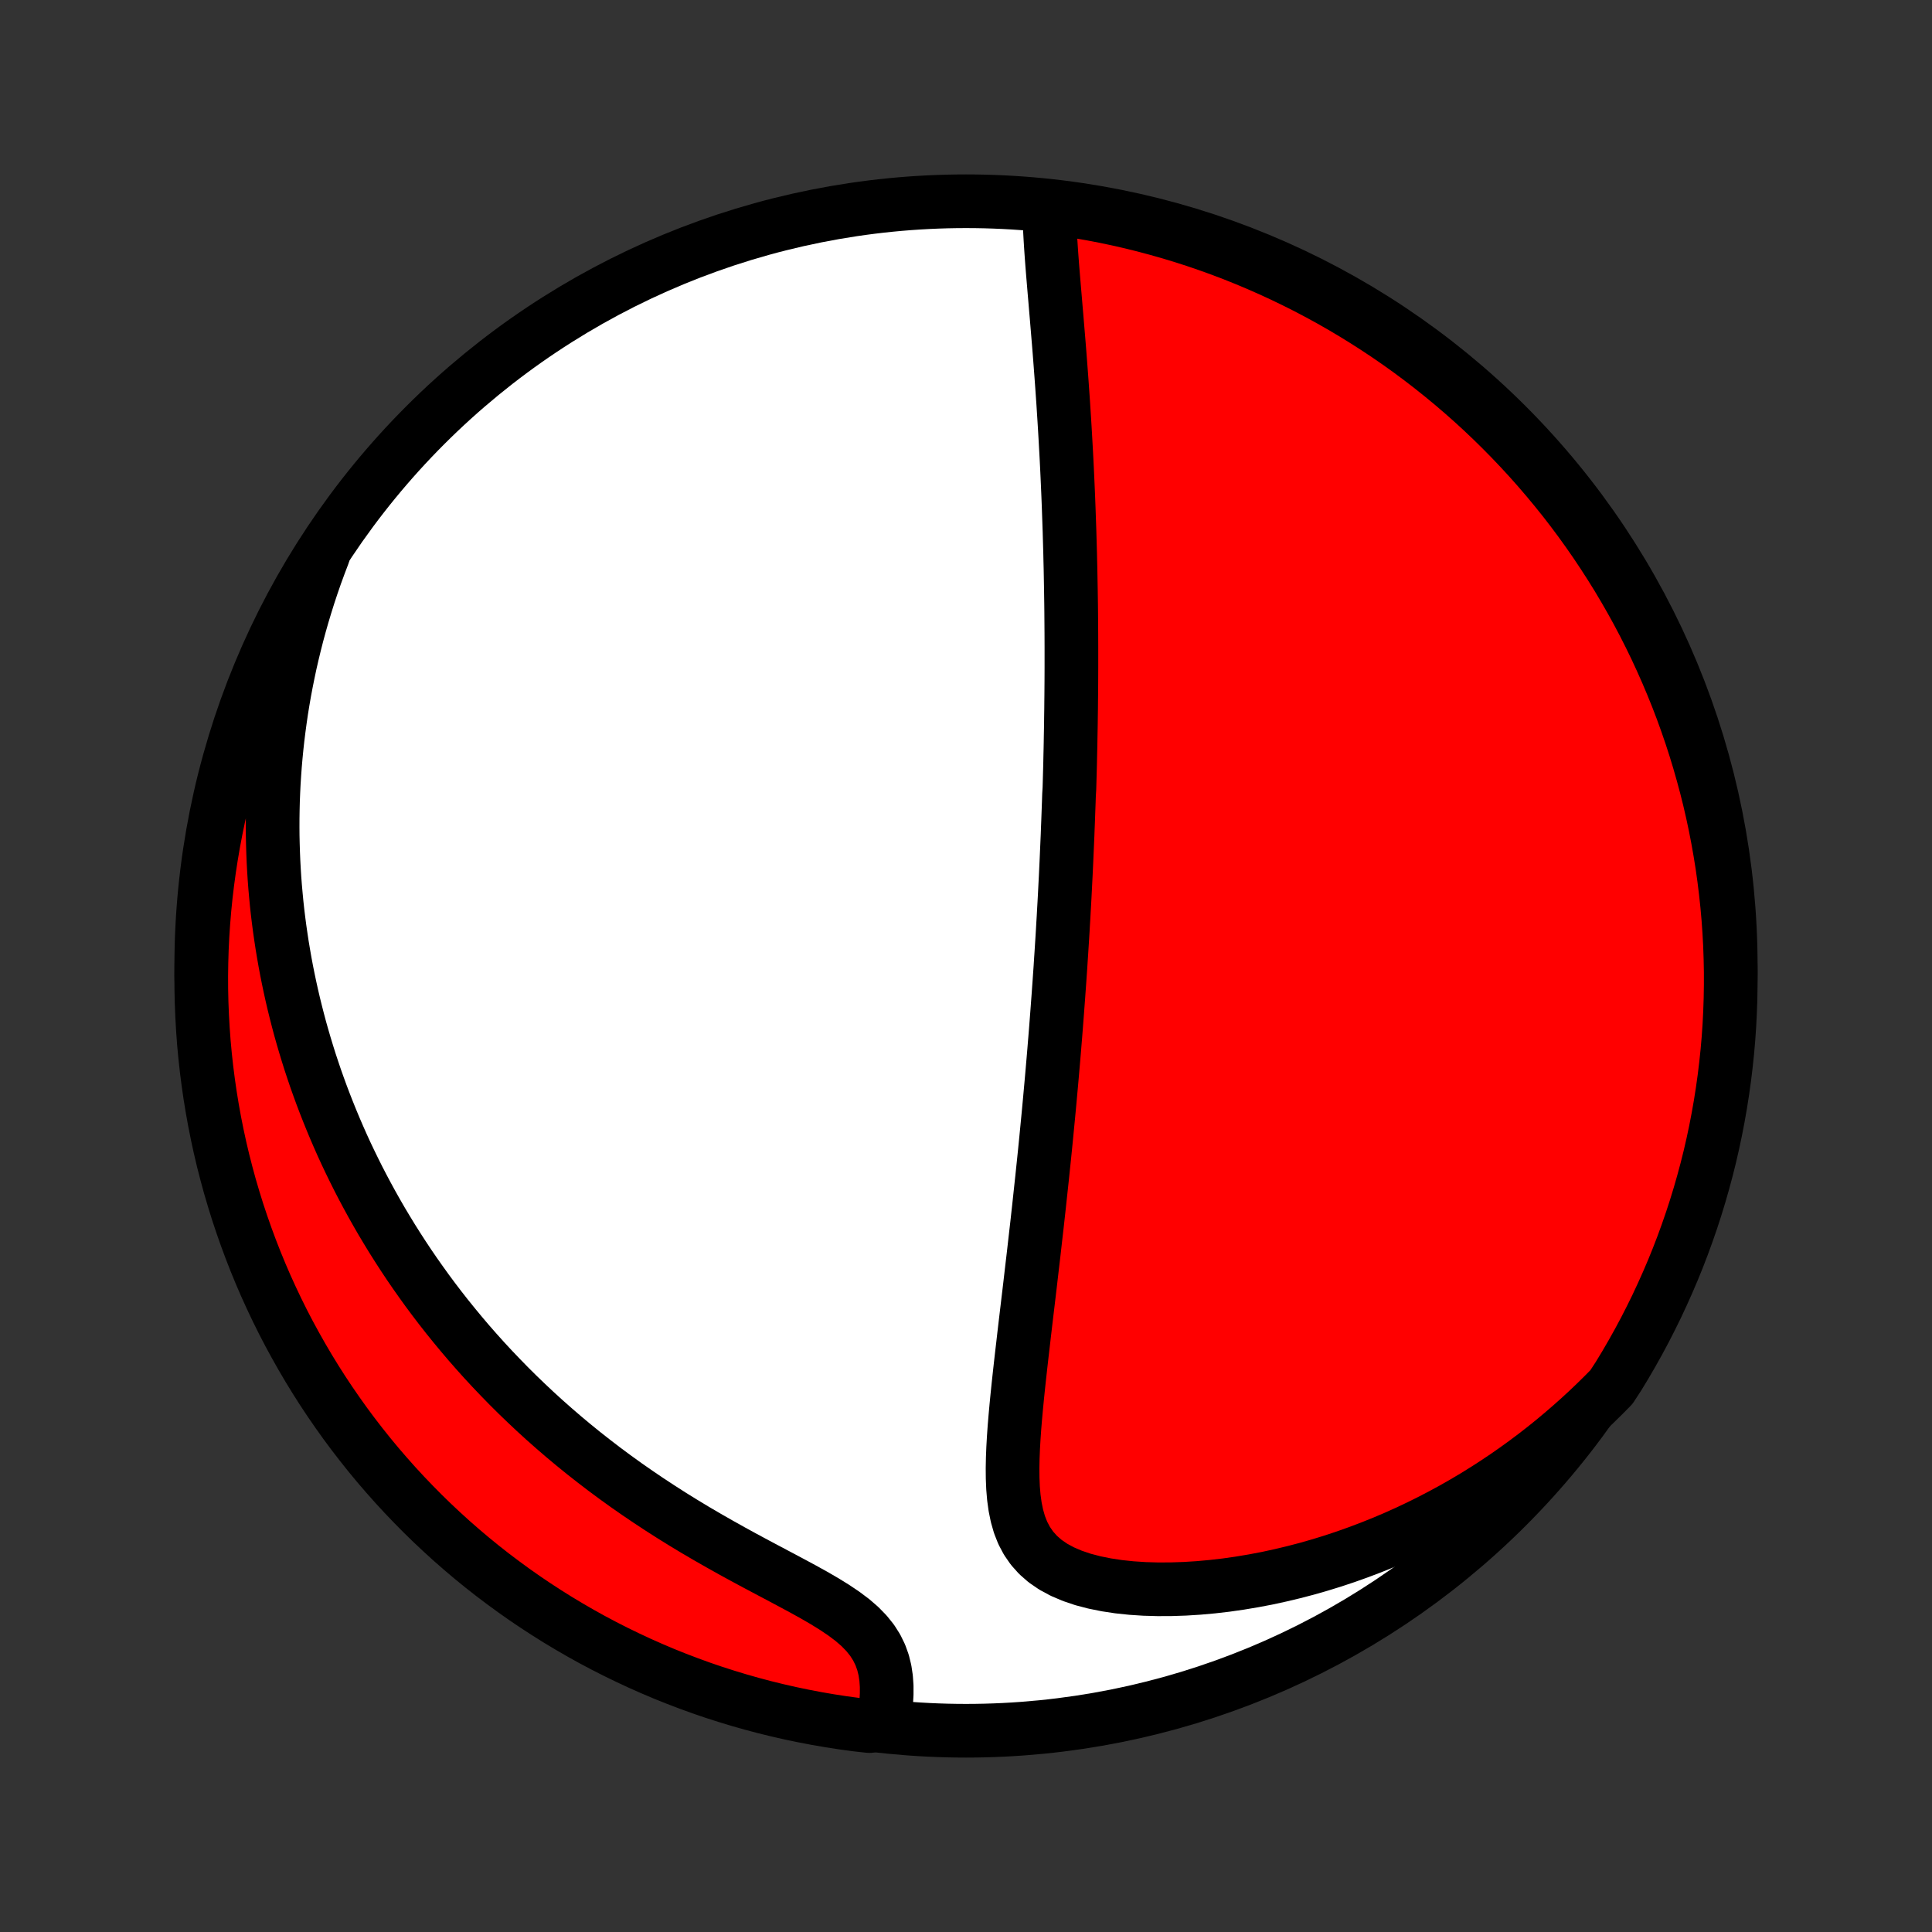 <?xml version="1.0" encoding="utf-8" standalone="no"?>
<!DOCTYPE svg PUBLIC "-//W3C//DTD SVG 1.1//EN"
  "http://www.w3.org/Graphics/SVG/1.1/DTD/svg11.dtd">
<!-- Created with matplotlib (http://matplotlib.org/) -->
<svg height="72pt" version="1.1" viewBox="0 0 72 72" width="72pt" xmlns="http://www.w3.org/2000/svg" xmlns:xlink="http://www.w3.org/1999/xlink">
 <rect x="0" y="0" width="72" height="72" fill="#333333" stroke="none"/>
 <defs>
  <style type="text/css">
*{stroke-linecap:butt;stroke-linejoin:round;}
  </style>
 </defs>
 <g id="figure_1">
  <g id="patch_1">
   <path d="
M0 72
L72 72
L72 0
L0 0
z
" style="fill:none;"/>
  </g>
  <g id="axes_1">
   <g id="PatchCollection_1">
    <defs>
     <path d="
M36 -7.5
C43.558 -7.5 50.808 -10.503 56.153 -15.848
C61.497 -21.192 64.5 -28.442 64.5 -36
C64.5 -43.558 61.497 -50.808 56.153 -56.153
C50.808 -61.497 43.558 -64.5 36 -64.5
C28.442 -64.5 21.192 -61.497 15.848 -56.153
C10.503 -50.808 7.5 -43.558 7.5 -36
C7.5 -28.442 10.503 -21.192 15.848 -15.848
C21.192 -10.503 28.442 -7.5 36 -7.5
z
" id="C0_0_a811fe30f3"/>
     <path d="
M39.109 -64.032
L39.117 -63.725
L39.129 -63.414
L39.146 -63.099
L39.166 -62.782
L39.188 -62.463
L39.212 -62.142
L39.238 -61.819
L39.265 -61.496
L39.292 -61.172
L39.32 -60.847
L39.347 -60.522
L39.375 -60.197
L39.402 -59.872
L39.429 -59.548
L39.456 -59.225
L39.482 -58.902
L39.507 -58.581
L39.531 -58.26
L39.555 -57.941
L39.578 -57.624
L39.6 -57.307
L39.622 -56.993
L39.642 -56.68
L39.662 -56.369
L39.681 -56.059
L39.699 -55.752
L39.716 -55.446
L39.733 -55.143
L39.749 -54.841
L39.764 -54.541
L39.778 -54.243
L39.791 -53.947
L39.804 -53.653
L39.816 -53.361
L39.827 -53.071
L39.837 -52.783
L39.847 -52.497
L39.857 -52.212
L39.865 -51.93
L39.873 -51.649
L39.881 -51.371
L39.887 -51.094
L39.894 -50.818
L39.899 -50.545
L39.904 -50.273
L39.909 -50.002
L39.913 -49.733
L39.917 -49.466
L39.92 -49.2
L39.922 -48.935
L39.924 -48.672
L39.926 -48.41
L39.927 -48.15
L39.928 -47.891
L39.928 -47.632
L39.928 -47.375
L39.928 -47.119
L39.927 -46.864
L39.926 -46.609
L39.924 -46.356
L39.922 -46.103
L39.919 -45.852
L39.917 -45.6
L39.913 -45.35
L39.91 -45.1
L39.906 -44.85
L39.901 -44.601
L39.897 -44.353
L39.892 -44.104
L39.886 -43.856
L39.881 -43.608
L39.875 -43.361
L39.868 -43.113
L39.861 -42.865
L39.854 -42.618
L39.839 -42.37
L39.831 -42.122
L39.822 -41.874
L39.813 -41.625
L39.804 -41.377
L39.794 -41.127
L39.785 -40.878
L39.774 -40.627
L39.763 -40.377
L39.752 -40.125
L39.741 -39.873
L39.729 -39.62
L39.717 -39.366
L39.704 -39.111
L39.691 -38.855
L39.678 -38.598
L39.664 -38.34
L39.649 -38.081
L39.635 -37.821
L39.619 -37.559
L39.604 -37.296
L39.588 -37.031
L39.571 -36.765
L39.554 -36.497
L39.536 -36.228
L39.519 -35.957
L39.5 -35.684
L39.481 -35.409
L39.461 -35.132
L39.441 -34.853
L39.42 -34.573
L39.399 -34.29
L39.377 -34.005
L39.355 -33.717
L39.332 -33.427
L39.308 -33.135
L39.284 -32.84
L39.259 -32.543
L39.233 -32.243
L39.207 -31.941
L39.18 -31.636
L39.152 -31.328
L39.124 -31.017
L39.095 -30.704
L39.065 -30.387
L39.034 -30.068
L39.003 -29.746
L38.971 -29.42
L38.938 -29.092
L38.904 -28.76
L38.869 -28.426
L38.834 -28.088
L38.797 -27.747
L38.76 -27.403
L38.723 -27.056
L38.684 -26.706
L38.645 -26.352
L38.604 -25.996
L38.563 -25.637
L38.522 -25.275
L38.479 -24.91
L38.436 -24.542
L38.393 -24.171
L38.349 -23.798
L38.304 -23.422
L38.259 -23.045
L38.214 -22.665
L38.169 -22.283
L38.125 -21.899
L38.08 -21.514
L38.036 -21.128
L37.993 -20.741
L37.951 -20.353
L37.911 -19.965
L37.873 -19.577
L37.838 -19.19
L37.806 -18.804
L37.779 -18.419
L37.757 -18.037
L37.742 -17.658
L37.735 -17.283
L37.738 -16.913
L37.753 -16.549
L37.783 -16.193
L37.831 -15.845
L37.9 -15.508
L37.993 -15.183
L38.115 -14.873
L38.27 -14.58
L38.459 -14.306
L38.686 -14.052
L38.95 -13.821
L39.253 -13.614
L39.59 -13.432
L39.96 -13.274
L40.359 -13.139
L40.783 -13.028
L41.228 -12.938
L41.69 -12.868
L42.166 -12.818
L42.653 -12.786
L43.149 -12.772
L43.651 -12.774
L44.158 -12.791
L44.668 -12.823
L45.179 -12.869
L45.69 -12.928
L46.2 -13.001
L46.709 -13.086
L47.215 -13.182
L47.717 -13.291
L48.216 -13.41
L48.71 -13.539
L49.198 -13.679
L49.682 -13.828
L50.159 -13.987
L50.63 -14.155
L51.095 -14.331
L51.553 -14.515
L52.004 -14.707
L52.448 -14.906
L52.885 -15.113
L53.314 -15.326
L53.736 -15.546
L54.151 -15.771
L54.557 -16.003
L54.957 -16.24
L55.348 -16.483
L55.732 -16.73
L56.109 -16.983
L56.478 -17.24
L56.839 -17.501
L57.193 -17.766
L57.539 -18.035
L57.879 -18.308
L58.21 -18.585
L58.535 -18.865
L58.852 -19.147
L59.163 -19.433
L59.466 -19.722
L59.763 -20.014
L60.053 -20.308
L60.316 -20.712
L60.572 -21.134
L60.82 -21.561
L61.061 -21.992
L61.294 -22.427
L61.519 -22.867
L61.737 -23.31
L61.946 -23.758
L62.148 -24.209
L62.342 -24.663
L62.528 -25.121
L62.706 -25.583
L62.875 -26.047
L63.037 -26.515
L63.19 -26.985
L63.335 -27.459
L63.471 -27.934
L63.6 -28.413
L63.72 -28.893
L63.831 -29.376
L63.934 -29.861
L64.028 -30.348
L64.114 -30.836
L64.191 -31.326
L64.26 -31.817
L64.32 -32.31
L64.372 -32.804
L64.415 -33.298
L64.449 -33.794
L64.474 -34.29
L64.491 -34.787
L64.499 -35.284
L64.499 -35.781
L64.489 -36.279
L64.472 -36.776
L64.445 -37.273
L64.41 -37.77
L64.366 -38.266
L64.313 -38.762
L64.252 -39.256
L64.183 -39.75
L64.104 -40.242
L64.017 -40.734
L63.922 -41.223
L63.818 -41.712
L63.706 -42.198
L63.585 -42.682
L63.455 -43.165
L63.318 -43.645
L63.172 -44.123
L63.018 -44.599
L62.855 -45.072
L62.685 -45.542
L62.506 -46.009
L62.319 -46.473
L62.124 -46.934
L61.921 -47.392
L61.711 -47.846
L61.492 -48.297
L61.266 -48.744
L61.032 -49.187
L60.79 -49.626
L60.541 -50.06
L60.285 -50.491
L60.02 -50.917
L59.749 -51.338
L59.471 -51.755
L59.185 -52.167
L58.892 -52.575
L58.592 -52.977
L58.286 -53.374
L57.972 -53.765
L57.652 -54.151
L57.325 -54.532
L56.992 -54.907
L56.652 -55.276
L56.306 -55.64
L55.954 -55.997
L55.596 -56.349
L55.232 -56.694
L54.862 -57.033
L54.486 -57.365
L54.105 -57.691
L53.718 -58.01
L53.326 -58.323
L52.928 -58.629
L52.526 -58.928
L52.118 -59.22
L51.705 -59.505
L51.288 -59.782
L50.865 -60.053
L50.439 -60.316
L50.008 -60.572
L49.573 -60.82
L49.133 -61.061
L48.69 -61.294
L48.242 -61.519
L47.791 -61.737
L47.337 -61.946
L46.879 -62.148
L46.417 -62.342
L45.953 -62.528
L45.485 -62.706
L45.015 -62.875
L44.541 -63.037
L44.066 -63.19
L43.587 -63.335
L43.107 -63.471
L42.624 -63.6
L42.139 -63.72
L41.653 -63.831
L41.164 -63.934
L40.674 -64.028
L40.183 -64.114
L39.69 -64.191
z
" id="C0_1_75f9d67d10"/>
     <path d="
M12.045 -51.333
L11.9 -50.951
L11.761 -50.571
L11.63 -50.193
L11.506 -49.819
L11.389 -49.446
L11.278 -49.077
L11.173 -48.709
L11.074 -48.344
L10.982 -47.982
L10.895 -47.622
L10.813 -47.265
L10.738 -46.909
L10.667 -46.556
L10.601 -46.206
L10.541 -45.858
L10.485 -45.511
L10.435 -45.167
L10.389 -44.825
L10.347 -44.485
L10.31 -44.147
L10.277 -43.811
L10.248 -43.476
L10.224 -43.144
L10.203 -42.813
L10.187 -42.483
L10.174 -42.156
L10.166 -41.829
L10.161 -41.505
L10.16 -41.181
L10.162 -40.859
L10.169 -40.538
L10.179 -40.219
L10.192 -39.901
L10.209 -39.583
L10.229 -39.267
L10.253 -38.951
L10.281 -38.637
L10.311 -38.323
L10.345 -38.01
L10.383 -37.698
L10.424 -37.386
L10.469 -37.075
L10.516 -36.765
L10.568 -36.455
L10.622 -36.145
L10.68 -35.836
L10.742 -35.527
L10.807 -35.218
L10.875 -34.91
L10.947 -34.601
L11.023 -34.293
L11.102 -33.984
L11.184 -33.676
L11.271 -33.367
L11.361 -33.059
L11.455 -32.75
L11.552 -32.441
L11.654 -32.132
L11.759 -31.822
L11.869 -31.512
L11.982 -31.202
L12.1 -30.891
L12.222 -30.58
L12.348 -30.268
L12.478 -29.956
L12.613 -29.643
L12.752 -29.329
L12.896 -29.015
L13.045 -28.701
L13.199 -28.386
L13.357 -28.07
L13.521 -27.753
L13.69 -27.436
L13.864 -27.118
L14.043 -26.8
L14.228 -26.48
L14.419 -26.161
L14.615 -25.84
L14.817 -25.52
L15.025 -25.198
L15.239 -24.876
L15.46 -24.553
L15.687 -24.231
L15.92 -23.907
L16.16 -23.584
L16.407 -23.26
L16.661 -22.936
L16.922 -22.613
L17.19 -22.289
L17.465 -21.965
L17.748 -21.642
L18.038 -21.319
L18.336 -20.997
L18.642 -20.676
L18.955 -20.355
L19.276 -20.036
L19.606 -19.718
L19.943 -19.401
L20.288 -19.086
L20.642 -18.773
L21.003 -18.462
L21.373 -18.153
L21.75 -17.847
L22.136 -17.544
L22.529 -17.243
L22.929 -16.947
L23.337 -16.653
L23.752 -16.364
L24.174 -16.078
L24.602 -15.797
L25.035 -15.52
L25.474 -15.248
L25.918 -14.98
L26.366 -14.718
L26.816 -14.461
L27.268 -14.208
L27.721 -13.96
L28.173 -13.717
L28.621 -13.479
L29.065 -13.244
L29.501 -13.012
L29.926 -12.783
L30.338 -12.555
L30.731 -12.327
L31.103 -12.097
L31.449 -11.864
L31.765 -11.627
L32.047 -11.383
L32.292 -11.131
L32.501 -10.871
L32.671 -10.603
L32.806 -10.327
L32.908 -10.043
L32.979 -9.754
L33.023 -9.46
L33.044 -9.163
L33.044 -8.865
L33.027 -8.566
L32.994 -8.267
L32.949 -7.97
L32.398 -7.674
L31.905 -7.729
L31.413 -7.796
L30.923 -7.872
L30.434 -7.956
L29.947 -8.049
L29.462 -8.15
L28.979 -8.26
L28.498 -8.378
L28.019 -8.505
L27.543 -8.64
L27.069 -8.784
L26.598 -8.935
L26.13 -9.095
L25.665 -9.264
L25.203 -9.44
L24.744 -9.624
L24.289 -9.817
L23.838 -10.017
L23.39 -10.226
L22.945 -10.442
L22.505 -10.666
L22.069 -10.897
L21.637 -11.137
L21.21 -11.384
L20.787 -11.638
L20.369 -11.9
L19.955 -12.169
L19.547 -12.445
L19.143 -12.729
L18.745 -13.02
L18.351 -13.317
L17.963 -13.622
L17.581 -13.933
L17.204 -14.252
L16.833 -14.576
L16.468 -14.908
L16.109 -15.245
L15.756 -15.589
L15.409 -15.94
L15.068 -16.296
L14.734 -16.658
L14.406 -17.027
L14.084 -17.401
L13.77 -17.78
L13.462 -18.166
L13.161 -18.556
L12.867 -18.952
L12.58 -19.354
L12.3 -19.76
L12.027 -20.171
L11.762 -20.587
L11.504 -21.008
L11.254 -21.433
L11.011 -21.863
L10.775 -22.297
L10.547 -22.735
L10.328 -23.177
L10.116 -23.623
L9.911 -24.073
L9.715 -24.527
L9.527 -24.984
L9.347 -25.444
L9.175 -25.908
L9.011 -26.375
L8.855 -26.844
L8.708 -27.317
L8.568 -27.792
L8.438 -28.27
L8.315 -28.749
L8.201 -29.232
L8.096 -29.716
L7.999 -30.202
L7.911 -30.69
L7.831 -31.179
L7.76 -31.67
L7.697 -32.162
L7.643 -32.656
L7.597 -33.15
L7.561 -33.646
L7.533 -34.142
L7.513 -34.638
L7.502 -35.135
L7.5 -35.633
L7.507 -36.13
L7.522 -36.627
L7.546 -37.125
L7.579 -37.621
L7.62 -38.118
L7.67 -38.614
L7.729 -39.108
L7.796 -39.602
L7.872 -40.095
L7.956 -40.587
L8.049 -41.077
L8.15 -41.566
L8.26 -42.053
L8.378 -42.538
L8.505 -43.021
L8.64 -43.502
L8.784 -43.981
L8.935 -44.457
L9.095 -44.931
L9.264 -45.402
L9.44 -45.87
L9.624 -46.335
L9.817 -46.797
L10.017 -47.255
L10.226 -47.711
L10.442 -48.162
L10.666 -48.61
L10.897 -49.054
L11.137 -49.495
L11.384 -49.931
L11.638 -50.362
z
" id="C0_2_a99062b80c"/>
    </defs>
    <g clip-path="url(#p1bffca34e9)">
     <use style="fill:#ffffff;stroke:#000000;stroke-width:2.0;" x="0.0" xlink:href="#C0_0_a811fe30f3" y="72.0"/>
    </g>
    <g clip-path="url(#p1bffca34e9)">
     <use style="fill:#ff0000;stroke:#000000;stroke-width:2.0;" x="0.0" xlink:href="#C0_1_75f9d67d10" y="72.0"/>
    </g>
    <g clip-path="url(#p1bffca34e9)">
     <use style="fill:#ff0000;stroke:#000000;stroke-width:2.0;" x="0.0" xlink:href="#C0_2_a99062b80c" y="72.0"/>
    </g>
   </g>
  </g>
 </g>
 <defs>
  <clipPath id="p1bffca34e9">
   <rect height="72.0" width="72.0" x="0.0" y="0.0"/>
  </clipPath>
 </defs>
</svg>
